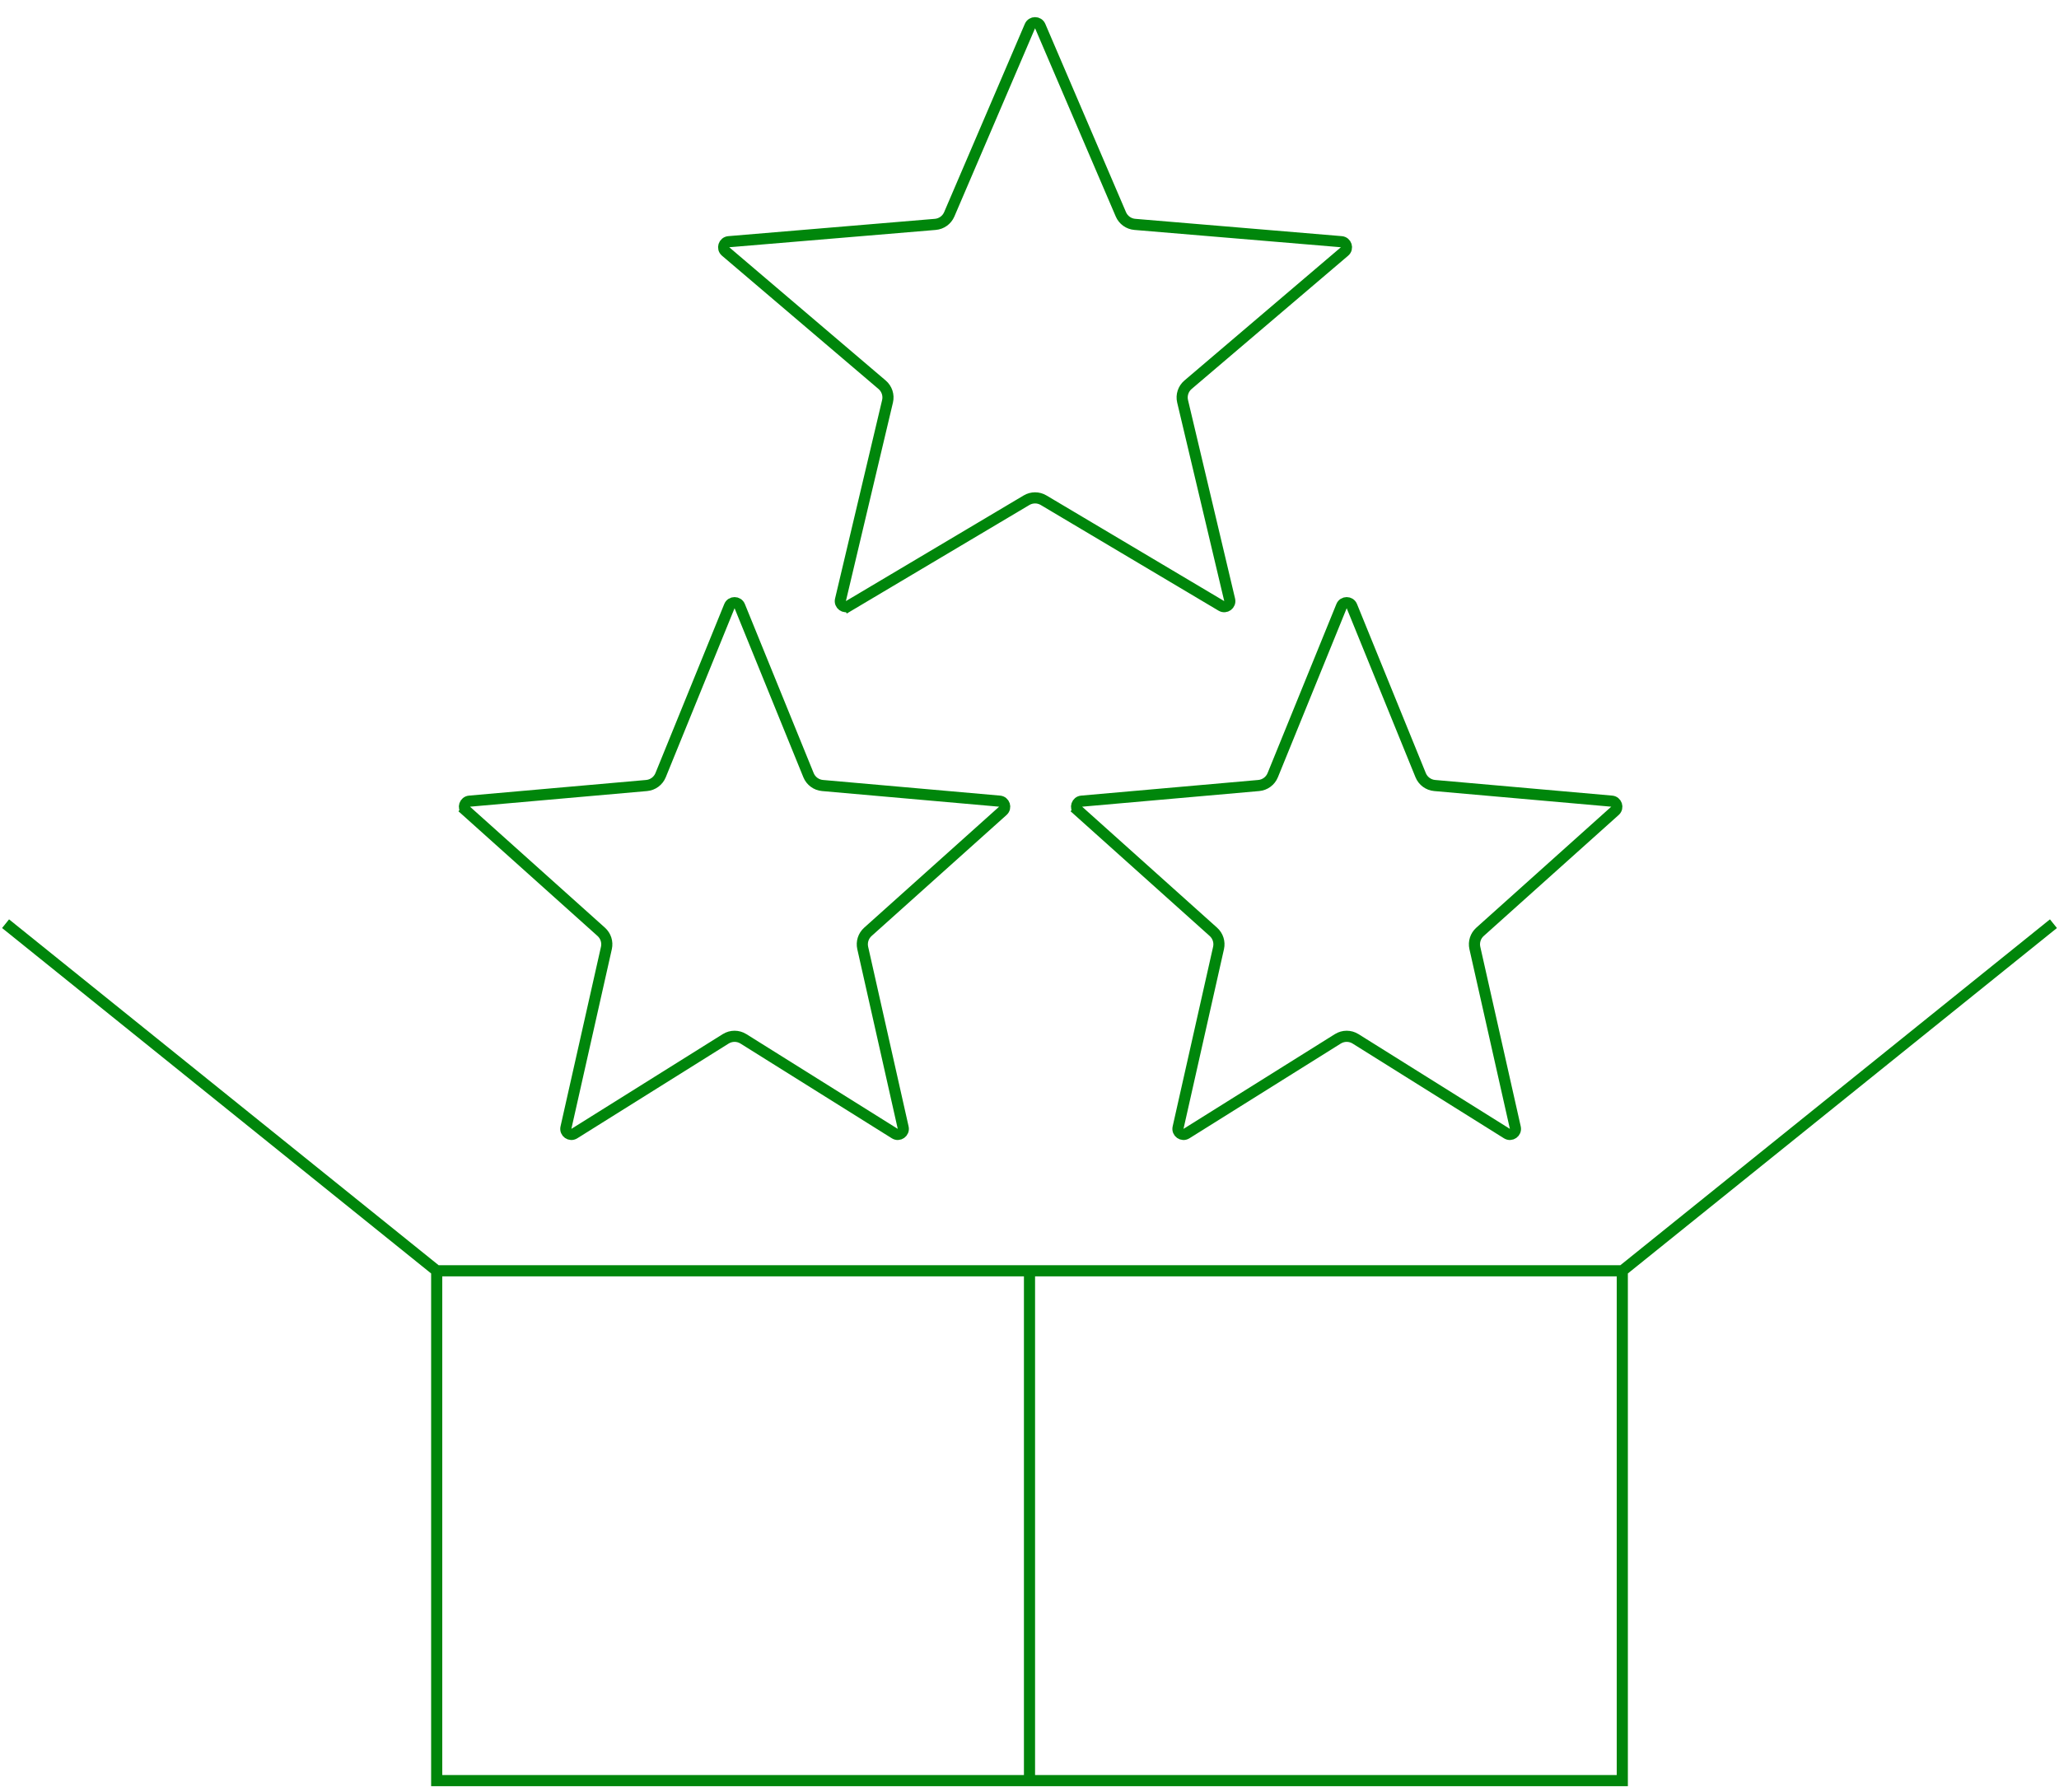 <svg width="185" height="161" viewBox="0 0 185 161" fill="none" xmlns="http://www.w3.org/2000/svg">
<path d="M145.763 114.19V160H92.5M145.763 114.19L184.5 83M145.763 114.19H92.5M39.237 114.19V160H92.5M39.237 114.19L0.5 83M39.237 114.19H92.5M92.5 114.19V160" stroke="#00860B"/>
<path d="M92.54 2.342C92.714 1.938 93.286 1.938 93.46 2.342L100.71 19.259C100.928 19.768 101.41 20.116 101.963 20.162L120.523 21.718C120.966 21.755 121.144 22.309 120.805 22.597L106.743 34.572C106.314 34.937 106.126 35.512 106.256 36.06L110.484 53.899C110.586 54.329 110.122 54.67 109.742 54.444L93.766 44.948C93.294 44.667 92.706 44.667 92.234 44.948L76.257 54.444L76.513 54.874L76.257 54.444C75.878 54.67 75.414 54.329 75.516 53.899L79.744 36.06C79.874 35.512 79.686 34.937 79.257 34.572L65.195 22.597C64.856 22.309 65.034 21.755 65.477 21.718L84.037 20.162C84.59 20.116 85.072 19.768 85.29 19.259L92.54 2.342Z" stroke="#00860B"/>
<path d="M65.537 54.464C65.706 54.049 66.294 54.049 66.463 54.464L72.645 69.655C72.857 70.176 73.343 70.534 73.903 70.584L89.815 71.989C90.251 72.027 90.431 72.567 90.105 72.859L77.977 83.734C77.572 84.097 77.396 84.65 77.515 85.181L81.15 101.327C81.247 101.761 80.773 102.096 80.397 101.861L66.796 93.347C66.309 93.043 65.691 93.043 65.204 93.347L51.603 101.861C51.227 102.096 50.753 101.761 50.85 101.327L54.485 85.181C54.604 84.65 54.428 84.097 54.023 83.734L41.895 72.859L41.561 73.231L41.895 72.859C41.569 72.567 41.749 72.027 42.185 71.989L58.097 70.584C58.657 70.534 59.143 70.176 59.355 69.655L65.537 54.464Z" stroke="#00860B"/>
<path d="M120.537 54.464C120.706 54.049 121.294 54.049 121.463 54.464L127.645 69.655C127.857 70.176 128.343 70.534 128.903 70.584L144.815 71.989C145.251 72.027 145.431 72.567 145.105 72.859L132.977 83.734C132.572 84.097 132.396 84.65 132.515 85.181L136.15 101.327C136.247 101.761 135.773 102.096 135.397 101.861L121.796 93.347C121.309 93.043 120.691 93.043 120.204 93.347L106.603 101.861C106.227 102.096 105.753 101.761 105.85 101.327L109.485 85.181C109.604 84.65 109.428 84.097 109.023 83.734L96.895 72.859L96.561 73.231L96.895 72.859C96.569 72.567 96.749 72.027 97.185 71.989L113.097 70.584C113.657 70.534 114.143 70.176 114.355 69.655L120.537 54.464Z" stroke="#00860B"/>
</svg>
